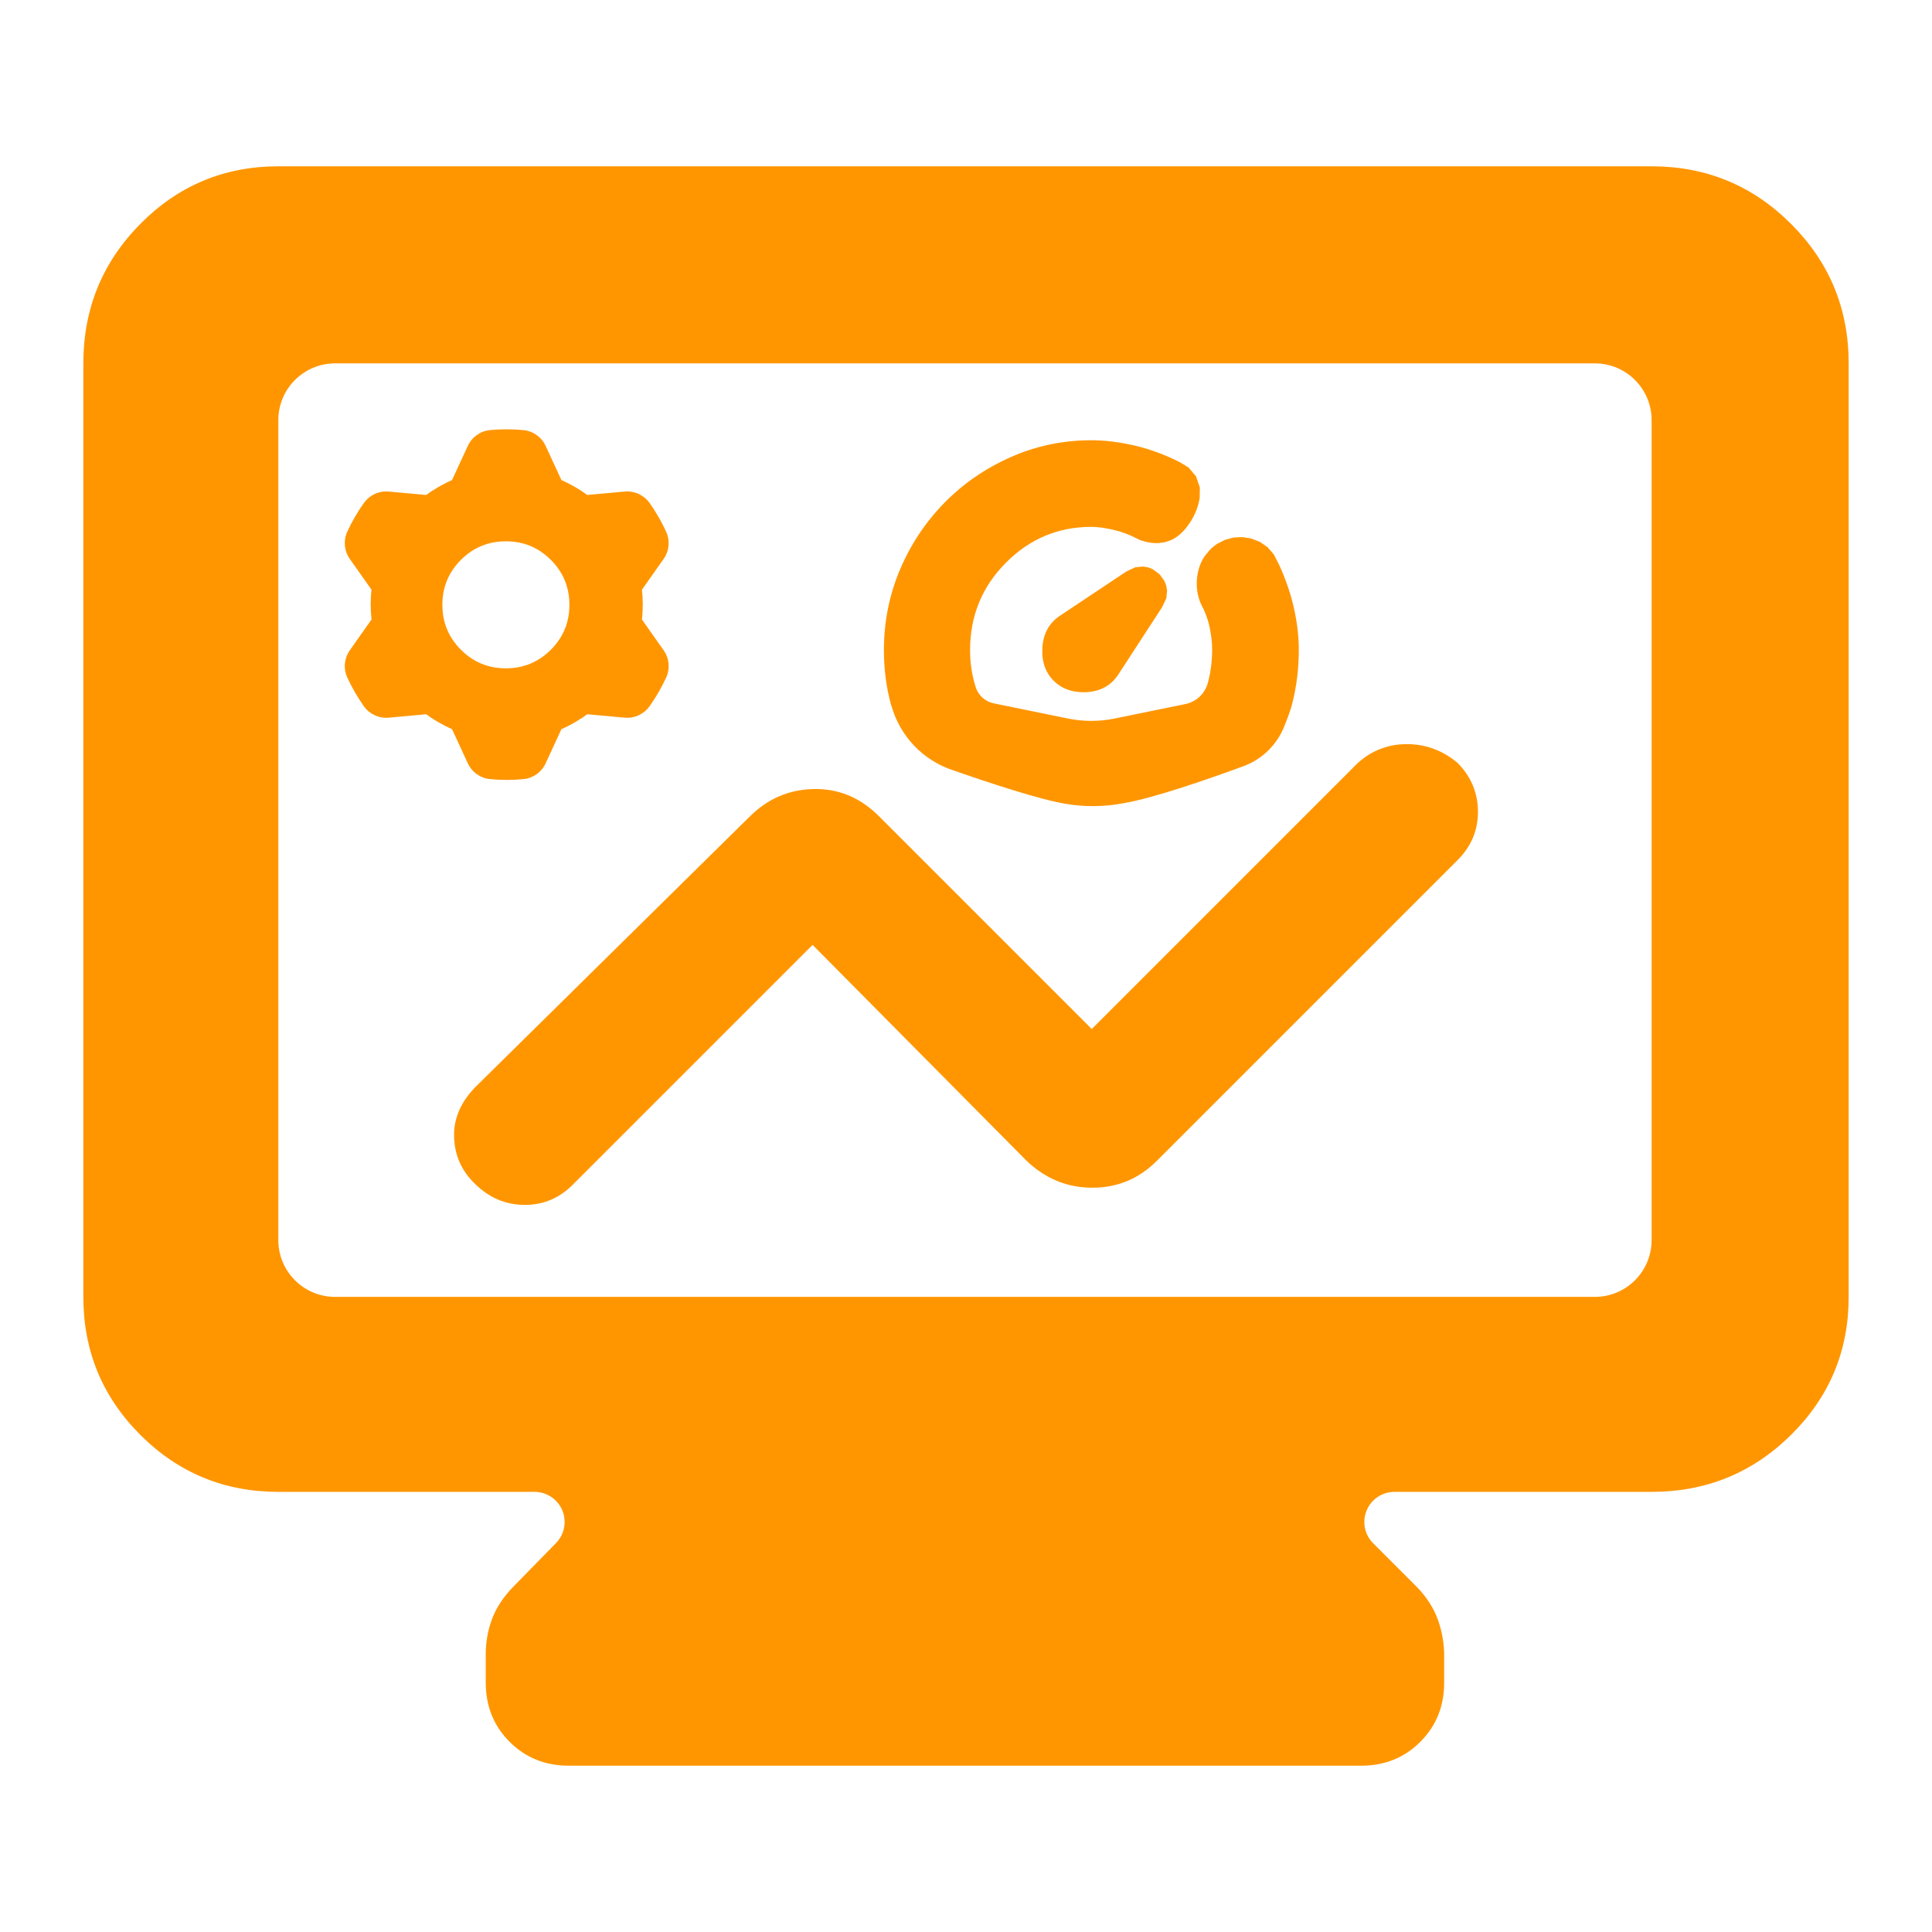 <svg clip-rule="evenodd" fill-rule="evenodd" stroke-linejoin="round" stroke-miterlimit="2" viewBox="0 0 250 250" xmlns="http://www.w3.org/2000/svg"><path fill="rgb(255, 150, 0)" d="m36.015 193.047c-6.988 0-12.941-2.459-17.858-7.376-4.916-4.916-7.374-10.868-7.374-17.856v-120.794c0-7.062 2.458-13.077 7.374-18.047 4.917-4.969 10.87-7.454 17.858-7.454h177.702c7.061 0 13.077 2.485 18.046 7.454 4.97 4.97 7.455 10.985 7.455 18.047v120.794c0 6.988-2.485 12.94-7.455 17.856-4.969 4.917-10.985 7.376-18.046 7.376h-33.277c-1.576 0-2.996.949-3.599 2.405-.603 1.455-.27 3.13.844 4.244l5.699 5.699c1.253 1.305 2.147 2.708 2.684 4.212.537 1.503.806 3.052.806 4.646v3.49c0 3.042-1.029 5.592-3.087 7.65s-4.609 3.087-7.651 3.087h-102.54c-3.042 0-5.593-1.029-7.651-3.087s-3.087-4.608-3.087-7.65v-3.758c0-1.534.269-3.023.806-4.467s1.431-2.818 2.684-4.123l5.605-5.729c1.096-1.121 1.413-2.789.806-4.234-.608-1.445-2.023-2.385-3.591-2.385zm0-32.576c0 4.056 3.288 7.344 7.344 7.344h163.014c4.056 0 7.344-3.288 7.344-7.344v-106.106c0-4.056-3.288-7.344-7.344-7.344h-163.014c-4.056 0-7.344 3.288-7.344 7.344zm110.847-102.803c1.994.465 3.988 1.205 5.98 2.224l-.145-.069 1.112.684.958 1.135.492 1.441-.02 1.365c-.175 1.068-.572 2.106-1.213 3.108-.803 1.254-1.692 1.974-2.494 2.339l-.842.28-.812.105c-.606.026-1.318-.06-2.128-.316-.168-.053-.331-.121-.487-.203-1.047-.554-2.112-.958-3.2-1.204-1.086-.246-2.033-.38-2.844-.38-4.304 0-7.991 1.554-11.065 4.651-3.087 3.11-4.626 6.878-4.626 11.302 0 1.443.181 2.834.547 4.17.055.202.115.403.177.602.337 1.077 1.232 1.886 2.338 2.112 2.346.482 6.678 1.366 9.607 1.964 1.995.407 4.052.407 6.048-.002l9.144-1.871c1.414-.29 2.542-1.356 2.911-2.751.369-1.399.553-2.838.553-4.317 0-.888-.115-1.851-.333-2.89-.209-.994-.572-1.969-1.079-2.924-.062-.117-.116-.237-.161-.36-.457-1.241-.548-2.53-.254-3.868.168-.764.459-1.438.856-2.029l.717-.866c.258-.255.545-.489.86-.7l.05-.032 1.001-.51 1.108-.3 1.143-.056 1.102.171 1.129.424 1.038.714.82.958.541 1.079-.111-.261c.888 1.836 1.559 3.682 2.019 5.537.466 1.881.717 3.708.759 5.481l.001.023c.042 2.625-.251 5.133-.872 7.522-.192.738-.525 1.653-.894 2.566-.926 2.566-2.956 4.579-5.53 5.482-4.38 1.61-11.594 4.114-15.343 4.731-2.482.481-5.029.51-7.521.088-3.303-.536-9.854-2.697-14.548-4.333-3.896-1.273-6.898-4.41-7.997-8.359l-.02.006c-.635-2.28-.956-4.674-.956-7.185 0-3.722.706-7.22 2.106-10.496 1.393-3.26 3.303-6.124 5.729-8.594 2.427-2.474 5.272-4.438 8.539-5.888 3.295-1.463 6.783-2.198 10.467-2.198 1.753 0 3.635.229 5.643.698zm-41.714 64.599-30.926 30.926c-1.756 1.814-3.856 2.721-6.3 2.721-2.445 0-4.583-.894-6.414-2.682-1.75-1.656-2.666-3.685-2.749-6.086-.082-2.402.878-4.604 2.881-6.606l35.344-34.849c2.309-2.31 5.053-3.506 8.232-3.588s5.96 1.031 8.344 3.34l27.71 27.71 34.389-34.39c1.826-1.649 3.956-2.474 6.392-2.474 2.435 0 4.626.812 6.57 2.435 1.75 1.788 2.625 3.901 2.625 6.34 0 2.438-.907 4.544-2.721 6.317l-38.843 38.843c-2.31 2.309-5.083 3.464-8.322 3.464s-6.073-1.155-8.502-3.464zm40.601-48.317 1.155-.544 1.01-.098.648.111.585.229.884.646.646.883.229.586.111.648-.098 1.01-.545 1.154.053-.078-5.737 8.814-.026.038c-.925 1.366-2.299 2.154-4.196 2.22-1.813.063-3.162-.506-4.124-1.476l-.005-.005c-.975-.966-1.545-2.329-1.461-4.172.087-1.892.866-3.252 2.17-4.165l.047-.032zm-100.483-1.619c-.732-1.037-.855-2.385-.325-3.537.597-1.297 1.314-2.534 2.139-3.699.733-1.035 1.959-1.602 3.222-1.487 1.202.11 2.71.246 3.722.34l1.126.102c.237-.173.477-.341.722-.502.055-.031.109-.064.162-.099.482-.317.982-.607 1.495-.87l.023-.011c.31-.159.624-.309.942-.449l2.04-4.42c.531-1.152 1.637-1.932 2.9-2.048 1.422-.131 2.851-.13 4.273.002 1.262.117 2.367.896 2.898 2.047.507 1.096 1.142 2.47 1.568 3.393l.474 1.026c.268.119.535.243.797.375.053.032.109.062.165.09.516.258 1.016.548 1.501.86l.022.014c.292.189.579.387.859.592l4.848-.443c1.263-.116 2.491.451 3.224 1.487.824 1.165 1.538 2.404 2.134 3.702.529 1.151.407 2.497-.323 3.533-.696.986-1.569 2.224-2.155 3.055l-.652.923c.032.291.057.584.075.877 0 .062 0 .125.004.189.035.576.035 1.153.005 1.729l-.001.027c-.017.347-.045.693-.083 1.039l2.808 3.976c.732 1.036.855 2.384.325 3.536-.597 1.297-1.314 2.535-2.139 3.699-.733 1.036-1.959 1.602-3.222 1.487-1.202-.109-2.71-.247-3.722-.339l-1.126-.103c-.237.174-.477.342-.722.503-.055.032-.109.064-.162.099-.482.317-.982.606-1.495.87l-.023.012c-.309.158-.624.307-.942.447l-2.04 4.42c-.531 1.153-1.637 1.932-2.9 2.049-1.422.132-2.851.13-4.273-.002-1.262-.117-2.367-.896-2.898-2.048-.507-1.095-1.142-2.47-1.569-3.393l-.473-1.026c-.268-.117-.534-.243-.796-.374-.054-.031-.11-.061-.166-.091-.516-.258-1.016-.547-1.501-.86l-.022-.013c-.292-.189-.578-.387-.859-.593l-4.848.444c-1.263.116-2.49-.452-3.224-1.487-.824-1.166-1.538-2.405-2.134-3.702-.529-1.152-.407-2.497.323-3.533.696-.987 1.569-2.224 2.155-3.055l.652-.923c-.032-.291-.058-.584-.074-.877 0-.063-.001-.126-.005-.189-.035-.576-.035-1.153-.005-1.729l.001-.027c.017-.347.045-.693.083-1.039zm26.012 11.749c1.601-1.601 2.404-3.54 2.404-5.816s-.803-4.214-2.404-5.816c-1.602-1.602-3.54-2.403-5.816-2.403s-4.214.801-5.816 2.403-2.404 3.54-2.404 5.816.802 4.215 2.404 5.816c1.602 1.602 3.54 2.403 5.816 2.403s4.214-.801 5.816-2.403z"/></svg>